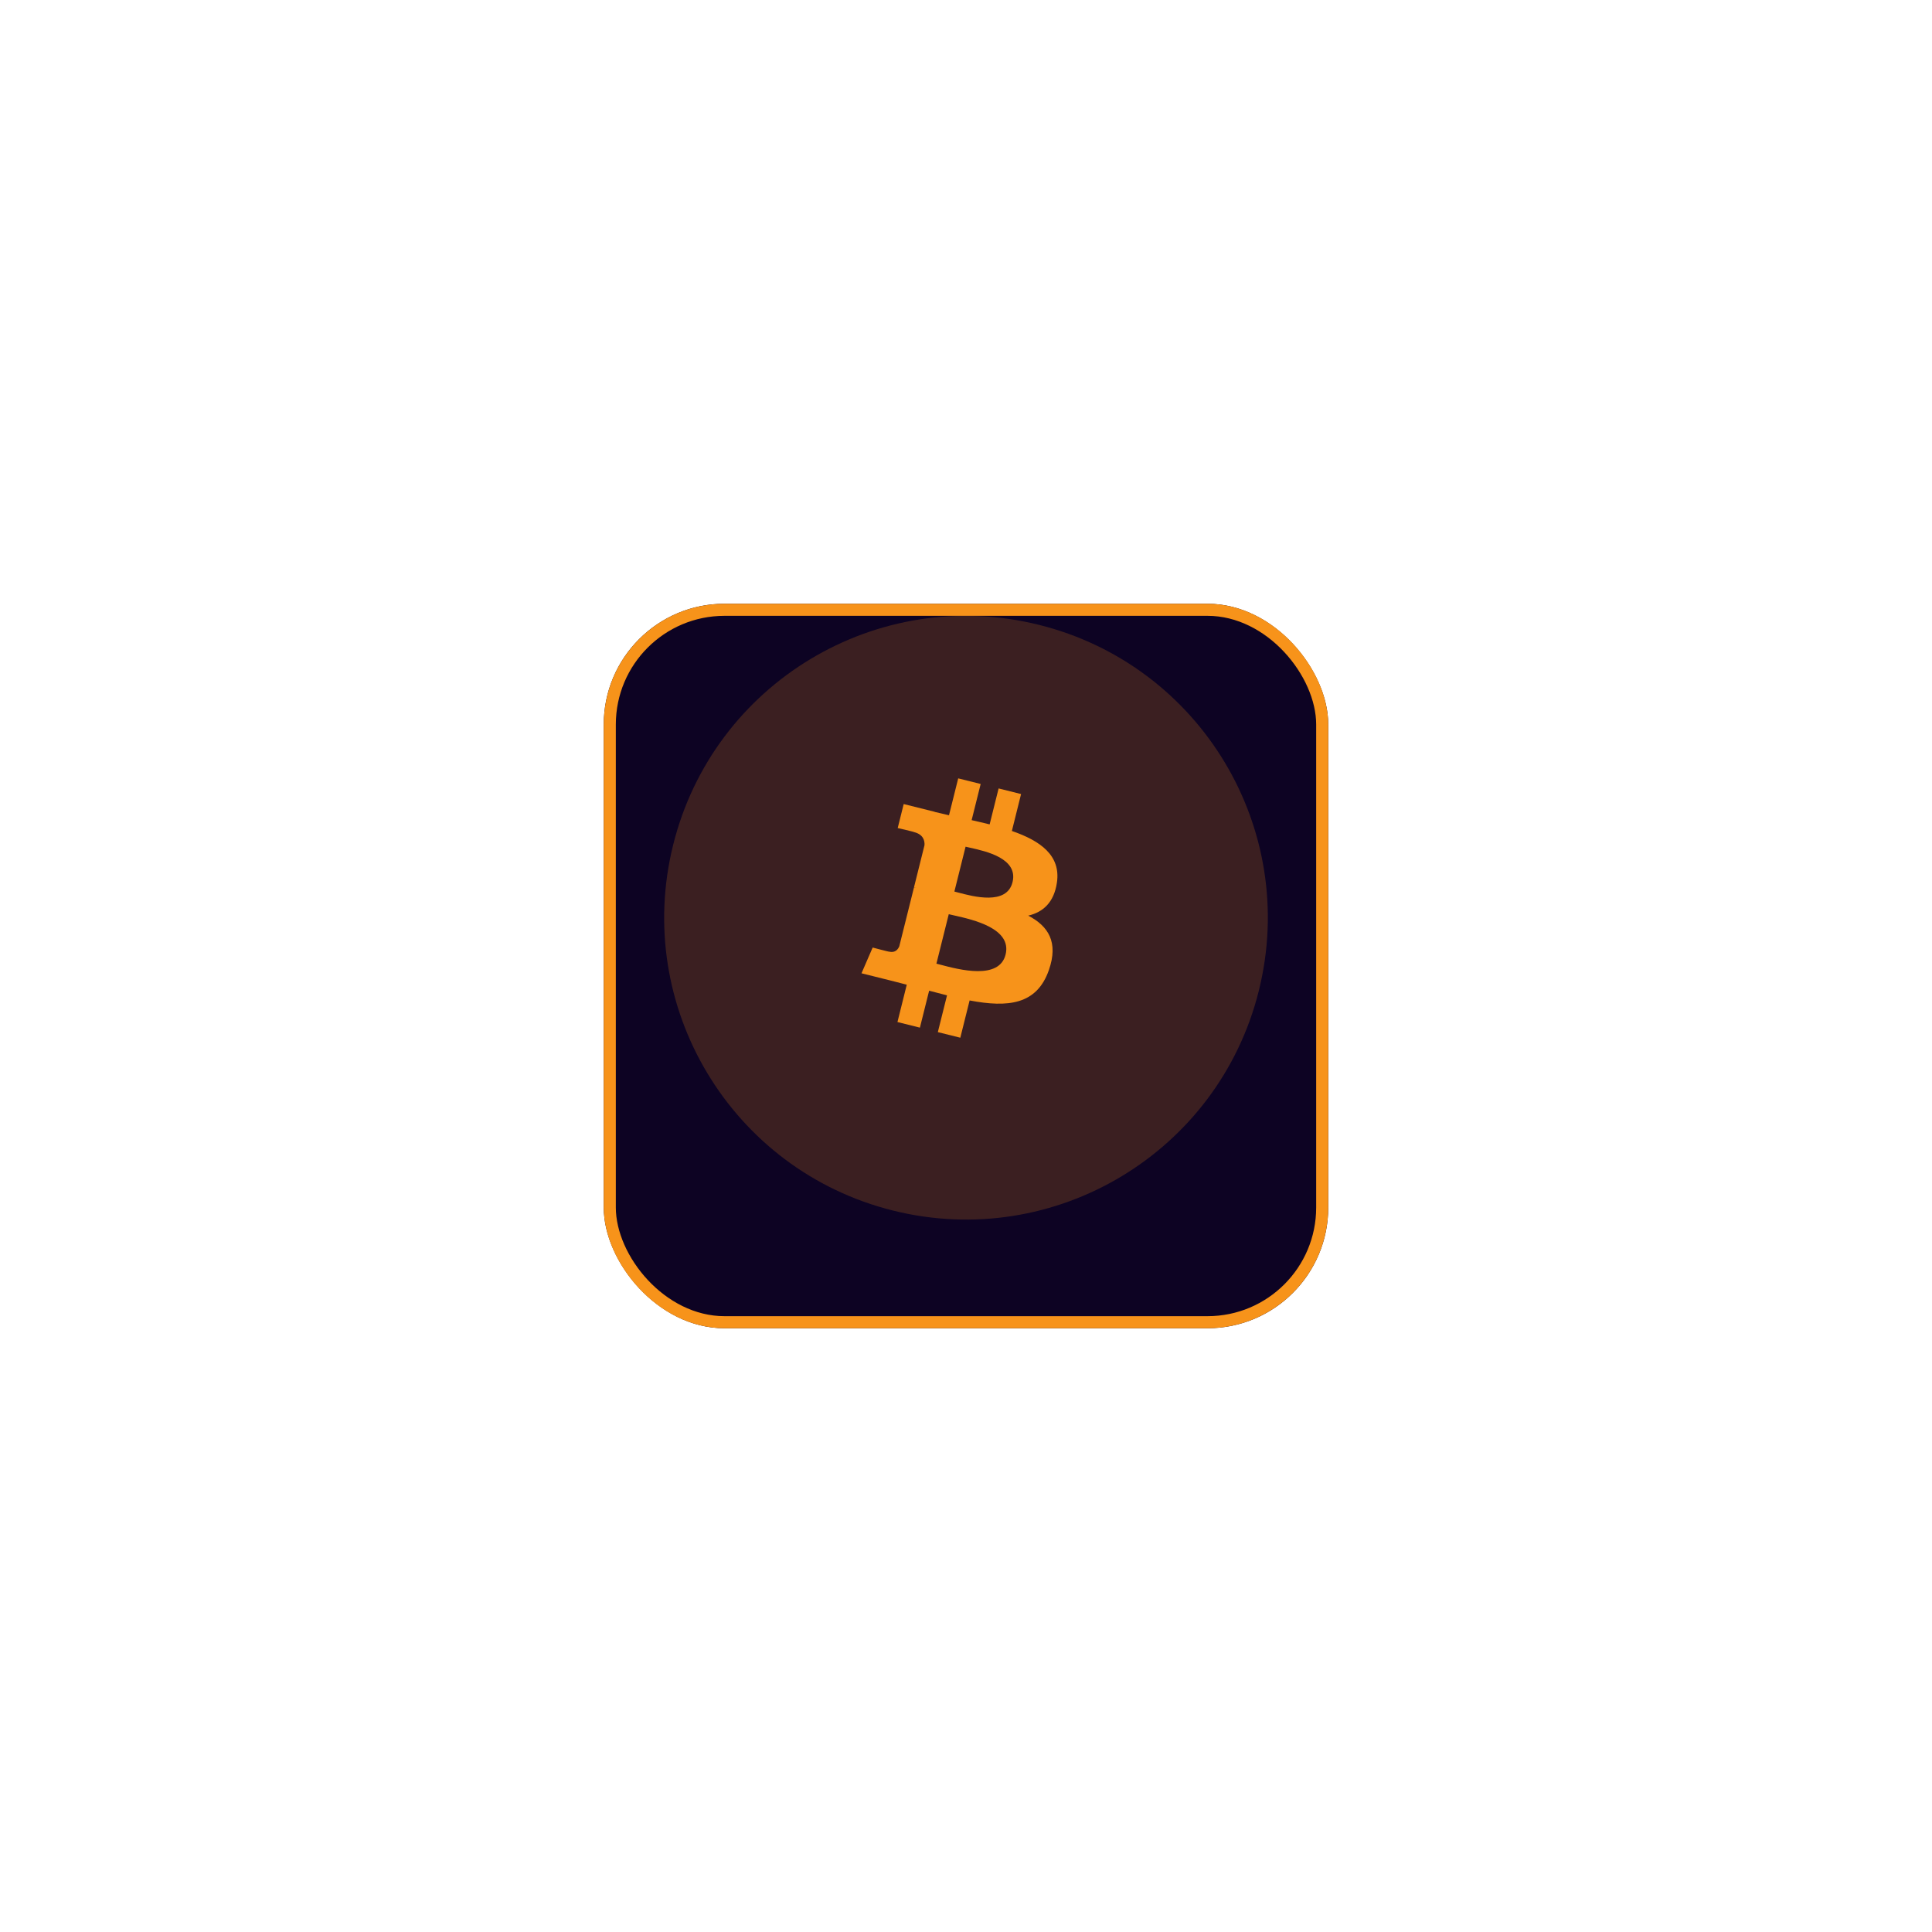 <svg width="160" height="160" viewBox="0 0 160 160" fill="none" xmlns="http://www.w3.org/2000/svg">
<g filter="url(#filter0_d_261_12885)">
<rect x="50" y="46" width="60" height="60" rx="10" fill="#0D0323"/>
<rect x="50.5" y="46.5" width="59" height="59" rx="9.5" stroke="#F7931A"/>
</g>
<path opacity="0.2" d="M104.25 82.048C100.911 95.441 87.345 103.591 73.951 100.252C60.563 96.913 52.412 83.347 55.752 69.955C59.089 56.561 72.654 48.409 86.045 51.748C99.438 55.087 107.588 68.654 104.249 82.048H104.25Z" fill="#F7931A"/>
<path fill-rule="evenodd" clip-rule="evenodd" d="M87.529 73.096C87.867 70.839 86.148 69.626 83.799 68.817L84.561 65.76L82.7 65.296L81.958 68.272C81.469 68.15 80.966 68.035 80.467 67.921L81.215 64.925L79.355 64.462L78.592 67.517C78.187 67.425 77.79 67.334 77.404 67.238L77.406 67.229L74.84 66.588L74.345 68.575C74.345 68.575 75.725 68.892 75.696 68.911C76.45 69.1 76.587 69.598 76.563 69.994L75.695 73.476C75.747 73.489 75.814 73.508 75.889 73.538L75.693 73.489L74.475 78.368C74.383 78.597 74.149 78.94 73.623 78.81C73.641 78.837 72.27 78.472 72.27 78.472L71.346 80.603L73.768 81.207C74.042 81.275 74.312 81.346 74.579 81.415L74.579 81.415C74.752 81.46 74.924 81.505 75.094 81.549L74.324 84.641L76.183 85.105L76.946 82.046C77.453 82.184 77.946 82.311 78.428 82.431L77.668 85.476L79.529 85.939L80.299 82.853C83.472 83.454 85.859 83.212 86.862 80.342C87.671 78.031 86.822 76.698 85.153 75.829C86.369 75.547 87.284 74.748 87.529 73.096H87.529ZM83.277 79.057C82.749 81.178 79.429 80.301 77.911 79.9C77.775 79.864 77.653 79.832 77.55 79.806L78.572 75.71C78.698 75.741 78.853 75.776 79.029 75.815C80.599 76.168 83.817 76.89 83.278 79.057H83.277ZM79.344 73.914C80.611 74.252 83.371 74.989 83.852 73.062C84.344 71.091 81.659 70.497 80.349 70.207C80.201 70.174 80.071 70.146 79.965 70.119L79.038 73.834C79.126 73.856 79.229 73.884 79.344 73.914Z" fill="#F7931A"/>
<defs>
<filter id="filter0_d_261_12885" x="0" y="0" width="160" height="160" filterUnits="userSpaceOnUse" color-interpolation-filters="sRGB">
<feFlood flood-opacity="0" result="BackgroundImageFix"/>
<feColorMatrix in="SourceAlpha" type="matrix" values="0 0 0 0 0 0 0 0 0 0 0 0 0 0 0 0 0 0 127 0" result="hardAlpha"/>
<feOffset dy="4"/>
<feGaussianBlur stdDeviation="25"/>
<feComposite in2="hardAlpha" operator="out"/>
<feColorMatrix type="matrix" values="0 0 0 0 0.969 0 0 0 0 0.576 0 0 0 0 0.102 0 0 0 1 0"/>
<feBlend mode="normal" in2="BackgroundImageFix" result="effect1_dropShadow_261_12885"/>
<feBlend mode="normal" in="SourceGraphic" in2="effect1_dropShadow_261_12885" result="shape"/>
</filter>
</defs>
</svg>

